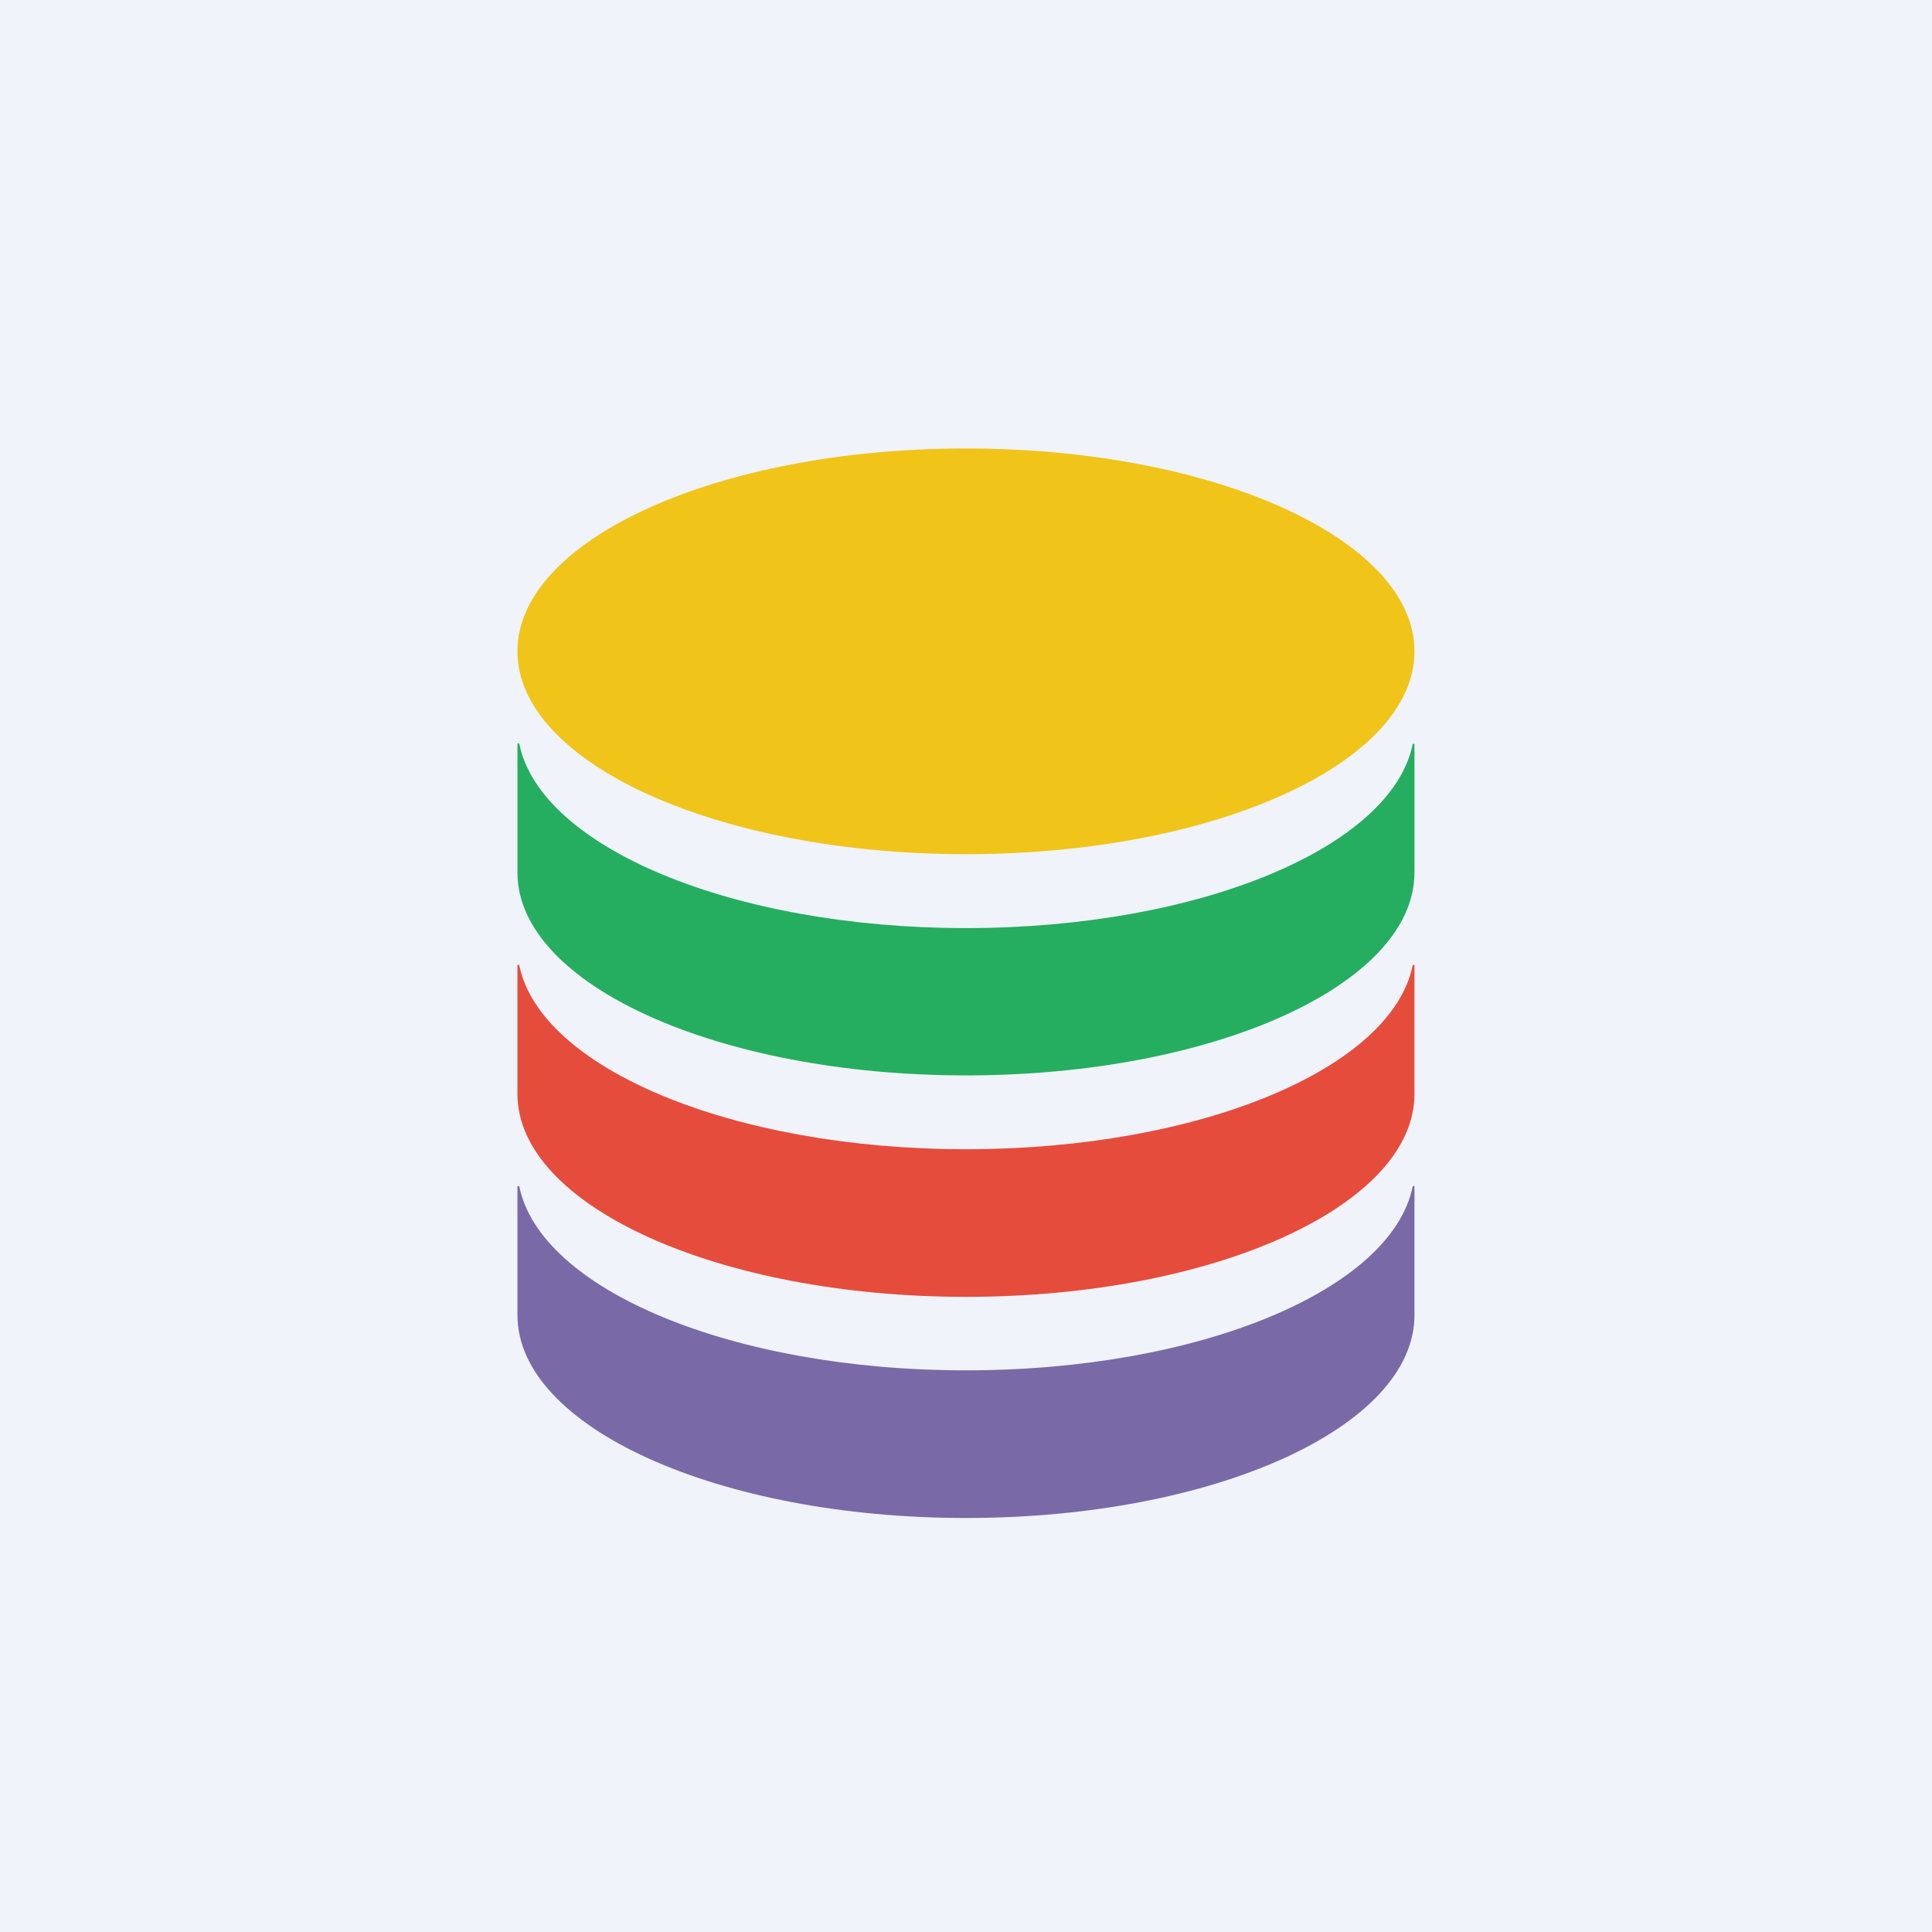 <svg xmlns="http://www.w3.org/2000/svg" width="24" height="24" fill="none" viewBox="0 0 24 24"><rect x="0" y="0" width="24" height="24" fill="#333333" stroke="none"/><g clip-path="url(#a)"><path fill="#F0F3FA" d="M0 0h24v24H0z"/><path fill="#F0C419" d="M12 10.611c3.077 0 5.571-1.128 5.571-2.52 0-1.391-2.494-2.52-5.571-2.52S6.428 6.7 6.428 8.091s2.495 2.52 5.572 2.52"/><path fill="#25AE5F" d="M6.428 9.236v1.603c0 1.393 2.495 2.52 5.572 2.52s5.571-1.127 5.571-2.52V9.24h-.021c-.257 1.282-2.644 2.289-5.55 2.289s-5.293-1.007-5.55-2.293z"/><path fill="#E64C3C" d="M6.428 11.987v1.603c0 1.389 2.495 2.52 5.572 2.52s5.571-1.131 5.571-2.52v-1.603h-.021c-.257 1.286-2.644 2.289-5.55 2.289s-5.293-1.007-5.55-2.289z"/><path fill="#7A69A7" d="M6.428 14.734v1.603c0 1.393 2.495 2.52 5.572 2.52s5.571-1.127 5.571-2.52v-1.603h-.021c-.257 1.286-2.644 2.289-5.55 2.289s-5.293-1.003-5.55-2.289z"/></g><defs><clipPath id="a"><path fill="#fff" d="M0 0h24v24H0z"/></clipPath></defs></svg>